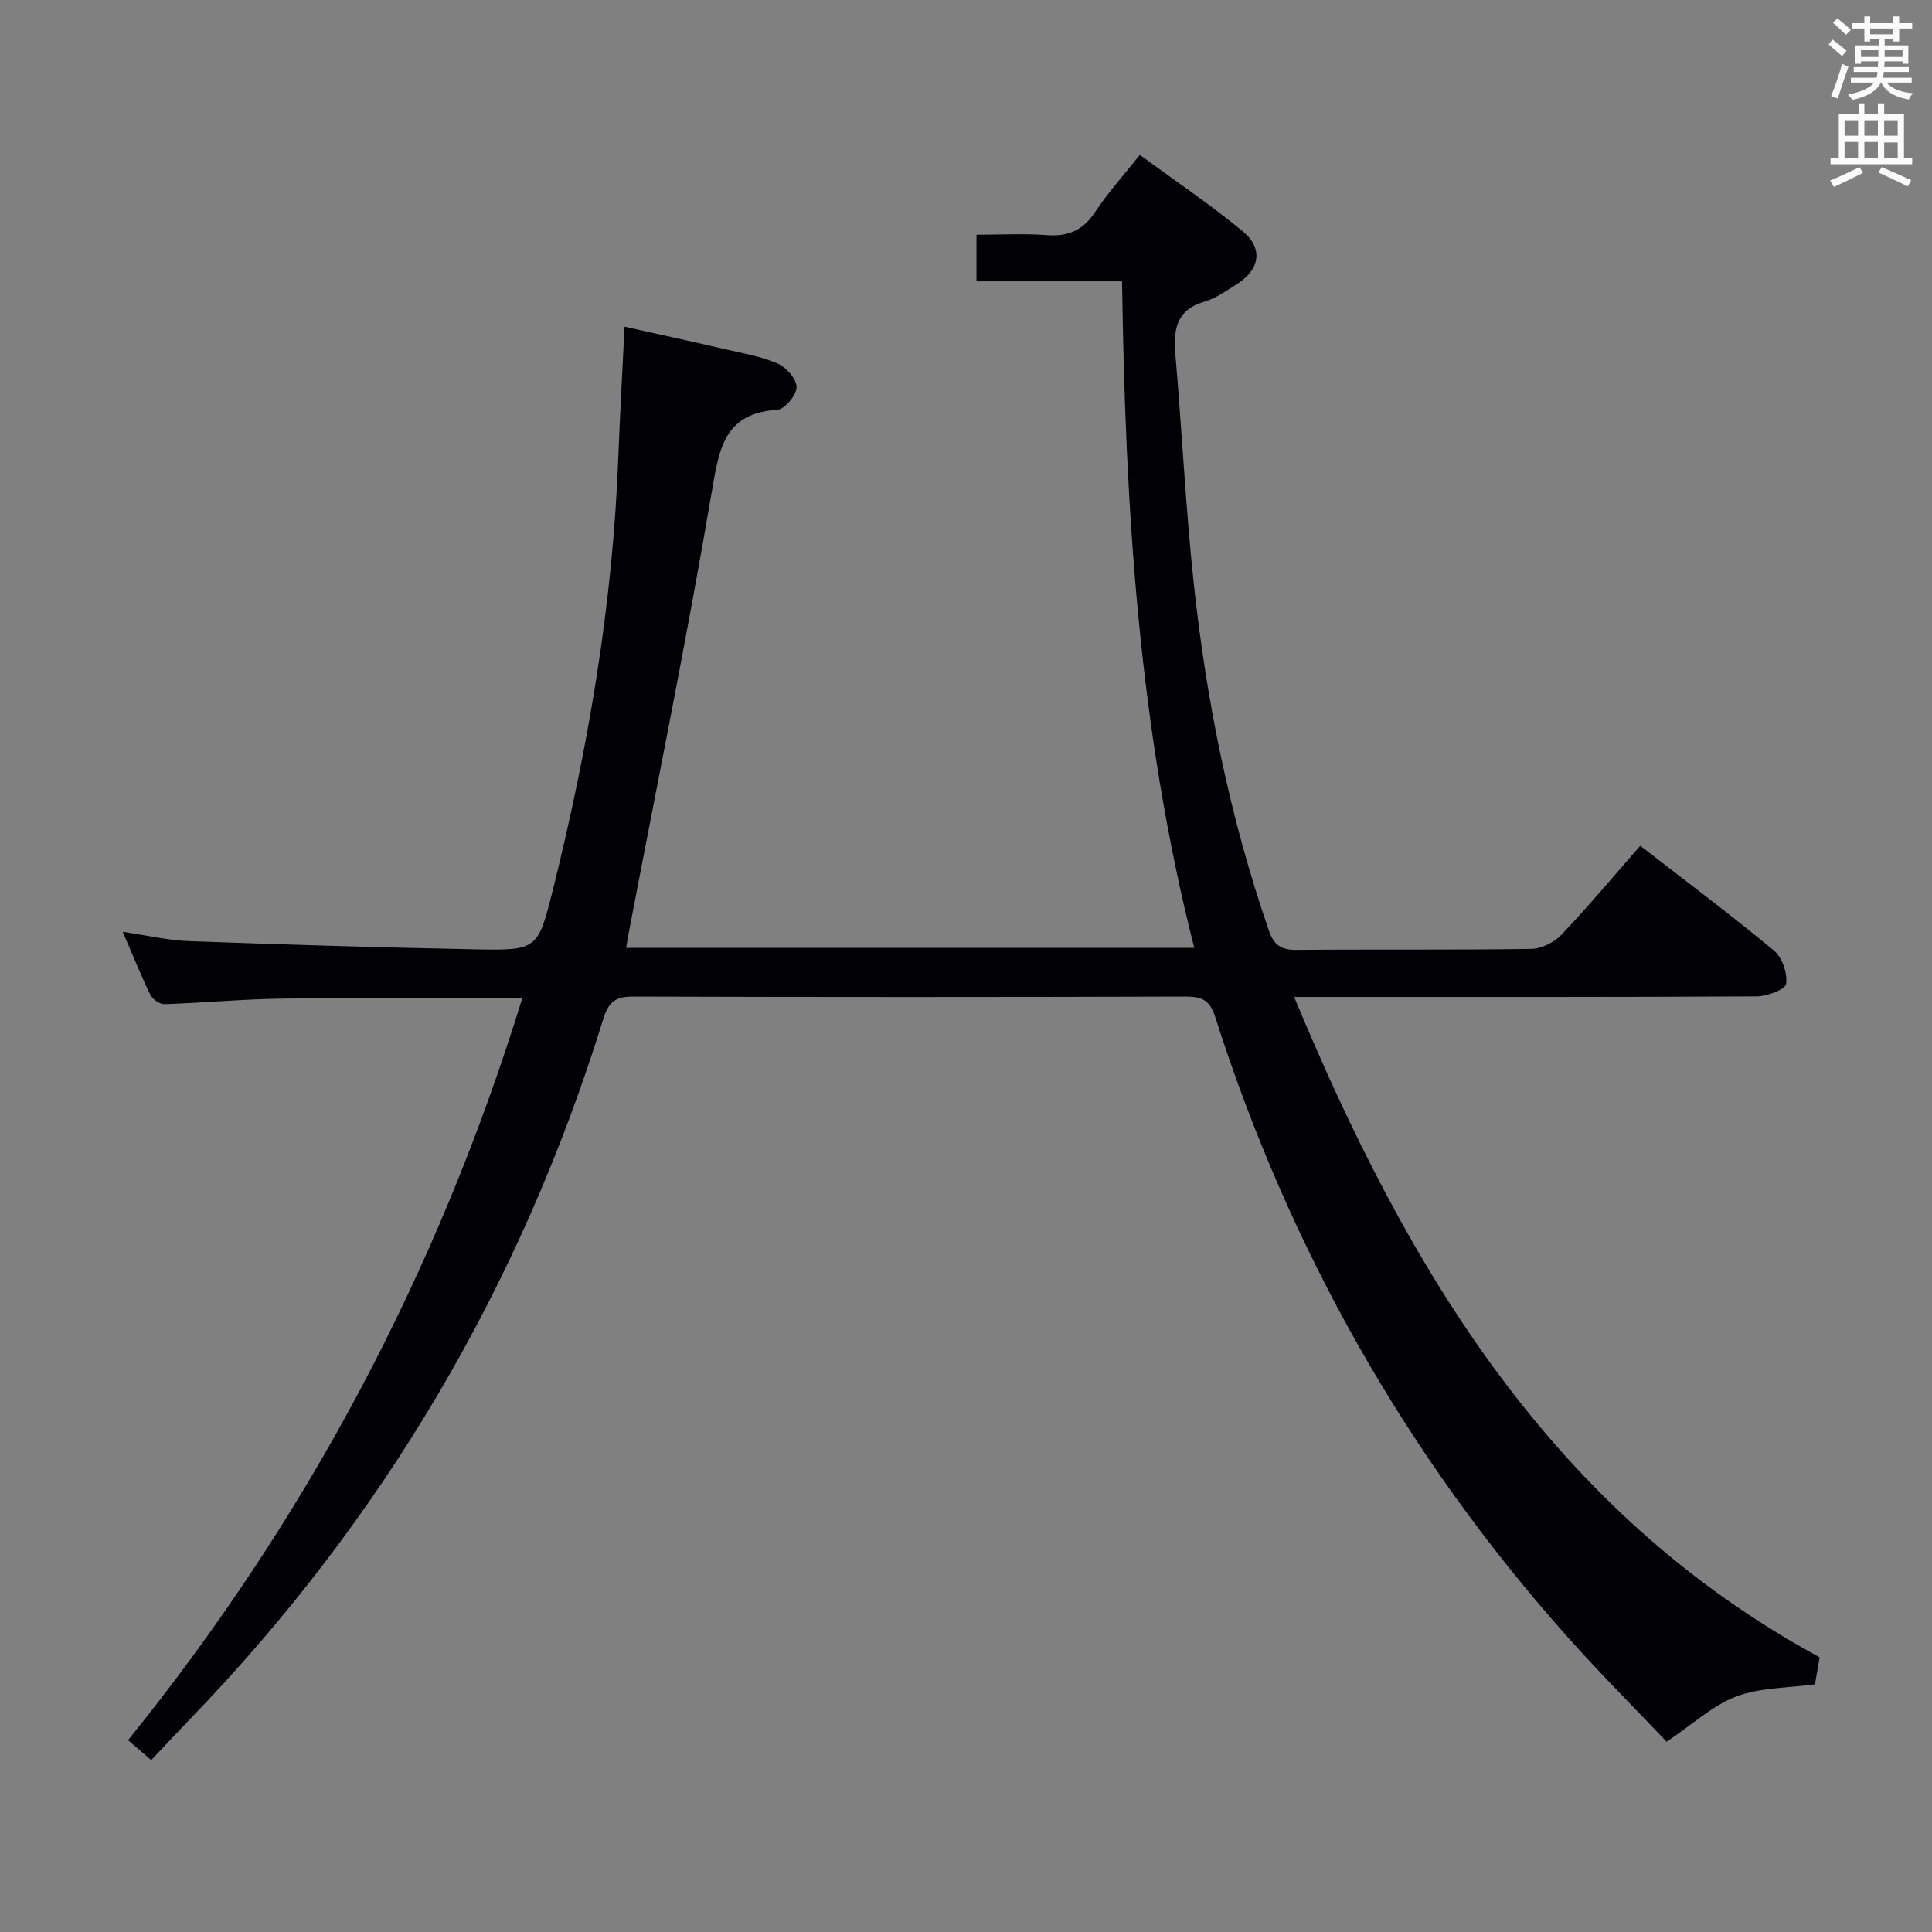 <svg enable-background="new 0 0 400 400" viewBox="0 0 400 400" xmlns="http://www.w3.org/2000/svg"><rect x="0" y="0" width="400" height="400" fill="#808080" stroke="none"/><path d="m108.13 206.69c-17.09 0-33.39-.14-49.69.06-8.13.1-16.26.88-24.39 1.15-.98.03-2.46-1-2.92-1.93-1.95-4.01-3.61-8.16-5.72-13.05 5.04.74 9.34 1.77 13.68 1.93 19.78.72 39.58 1.32 59.37 1.7 12.74.25 12.92.09 16.01-12.33 7.32-29.39 12.4-59.14 13.54-89.48.33-8.79.84-17.58 1.3-27.11 6.97 1.56 13.84 3.05 20.68 4.64 3.72.86 7.57 1.5 11.02 3 1.78.77 3.92 3.21 3.91 4.9-.01 1.63-2.46 4.58-3.98 4.68-10.87.68-12.01 7.8-13.52 16.66-5.26 30.92-11.53 61.66-17.41 92.47-.12.62-.21 1.25-.38 2.27h117.63c-11.55-45.29-14.29-91.31-14.95-138-10.29 0-20.03 0-30.14 0 0-3.35 0-6.22 0-9.65 4.98 0 9.79-.27 14.55.08 4.43.33 7.51-.98 10.01-4.78 2.63-3.99 5.89-7.58 9.26-11.83 7.3 5.36 14.59 10.27 21.33 15.84 4.33 3.57 3.48 8.02-1.37 11.01-2.12 1.31-4.23 2.85-6.57 3.53-5.95 1.74-6.47 5.9-6.02 11.11 1.36 15.73 2.11 31.51 3.79 47.2 2.63 24.49 7.48 48.56 15.56 71.91 1.06 3.08 2.6 4.02 5.75 3.99 16.17-.14 32.33.04 48.5-.2 2.14-.03 4.78-1.31 6.28-2.89 5.6-5.89 10.81-12.14 16.36-18.46 9.41 7.3 18.73 14.28 27.69 21.71 1.7 1.41 2.81 4.69 2.51 6.88-.16 1.16-3.92 2.58-6.07 2.59-29.83.17-59.67.12-89.5.12-1.79 0-3.58 0-6.29 0 23.46 56.48 53.4 106.59 108.79 136.72-.33 1.94-.66 3.85-.96 5.59-5.63.78-11.35.64-16.3 2.52-4.91 1.86-9.05 5.77-14.41 9.37-6.33-6.68-13.71-14.05-20.63-21.82-33.45-37.55-57.58-80.45-72.86-128.32-1.07-3.35-2.69-4.15-6.01-4.14-38.17.12-76.33.12-114.5 0-3.63-.01-5.07 1.09-6.16 4.64-17.07 55.15-45.55 103.6-85.72 145.12-2.54 2.63-5.02 5.31-7.87 8.32-1.61-1.38-3.05-2.62-4.8-4.12 37.1-45.93 64.1-96.85 81.62-153.6z" fill="#010105"/><g fill="#fafbfa"><path d="m378.6 9.2.8-1c.9.7 1.9 1.4 2.9 2.3l-.9 1.1c-1.1-.9-2-1.7-2.8-2.4zm.5 10.7c.9-2.1 1.6-4.3 2.3-6.7.4.2.8.4 1.3.6-.7 2.1-1.5 4.3-2.2 6.6zm.4-15.2.9-.9c1 .8 2 1.6 2.8 2.4l-1 1c-1-.9-1.9-1.8-2.7-2.5zm12.5-1.3h1.2v1.4h2.7v1.1h-2.7v2.7h-1.2v-.5h-1.8v1.3h4.9v3.8h-1.2v-.5h-3.7c0 .4-.1.9-.1 1.2h5.1v1h-5.2c0 .5-.1.9-.2 1.2h6v1h-5.2c1.1 1.3 2.9 2 5.5 2.2-.4.4-.7.8-.9 1.3-2.9-.5-4.8-1.6-5.7-3.5h-.1c-.8 1.7-2.7 2.9-5.9 3.6-.2-.4-.6-.8-.9-1.1 2.8-.6 4.6-1.4 5.4-2.5h-4.8v-1h5.3c.1-.3.2-.7.2-1.2h-4.9v-1h5c0-.4 0-.8.1-1.2h-3.6v.5h-1.2v-3.8h4.9v-1.3h-1.8v.5h-1.2v-2.7h-2.6v-1.1h2.6v-1.4h1.2v1.4h4.7v-1.4zm-6.7 8.4h3.6c0-.4 0-.9 0-1.4h-3.6zm1.9-4.7h4.7v-1.2h-4.7zm6.7 3.3h-3.7v1.4h3.7z"/><path d="m384.7 21.4h1.3v2.2h2.8v-2.2h1.3v2.2h4.1v9.1h1.7v1.3h-16.9v-1.3h1.7v-9.1h4.1v-2.2zm.3 13.2.7 1.2c-1.8.9-3.8 1.9-6 2.9-.2-.4-.5-.8-.8-1.3 2.4-1 4.4-2 6.1-2.8zm-3.1-6.5h2.8v-3.2h-2.8zm0 4.6h2.8v-3.3h-2.8zm4.1-4.6h2.8v-3.2h-2.8zm0 4.6h2.8v-3.3h-2.8zm3.6 1.9c2.1.9 4.1 1.8 6.1 2.7l-.7 1.3c-2.2-1.1-4.2-2-6.1-2.9zm3.3-9.7h-2.8v3.2h2.8zm-2.8 7.8h2.8v-3.2h-2.8z"/></g></svg>